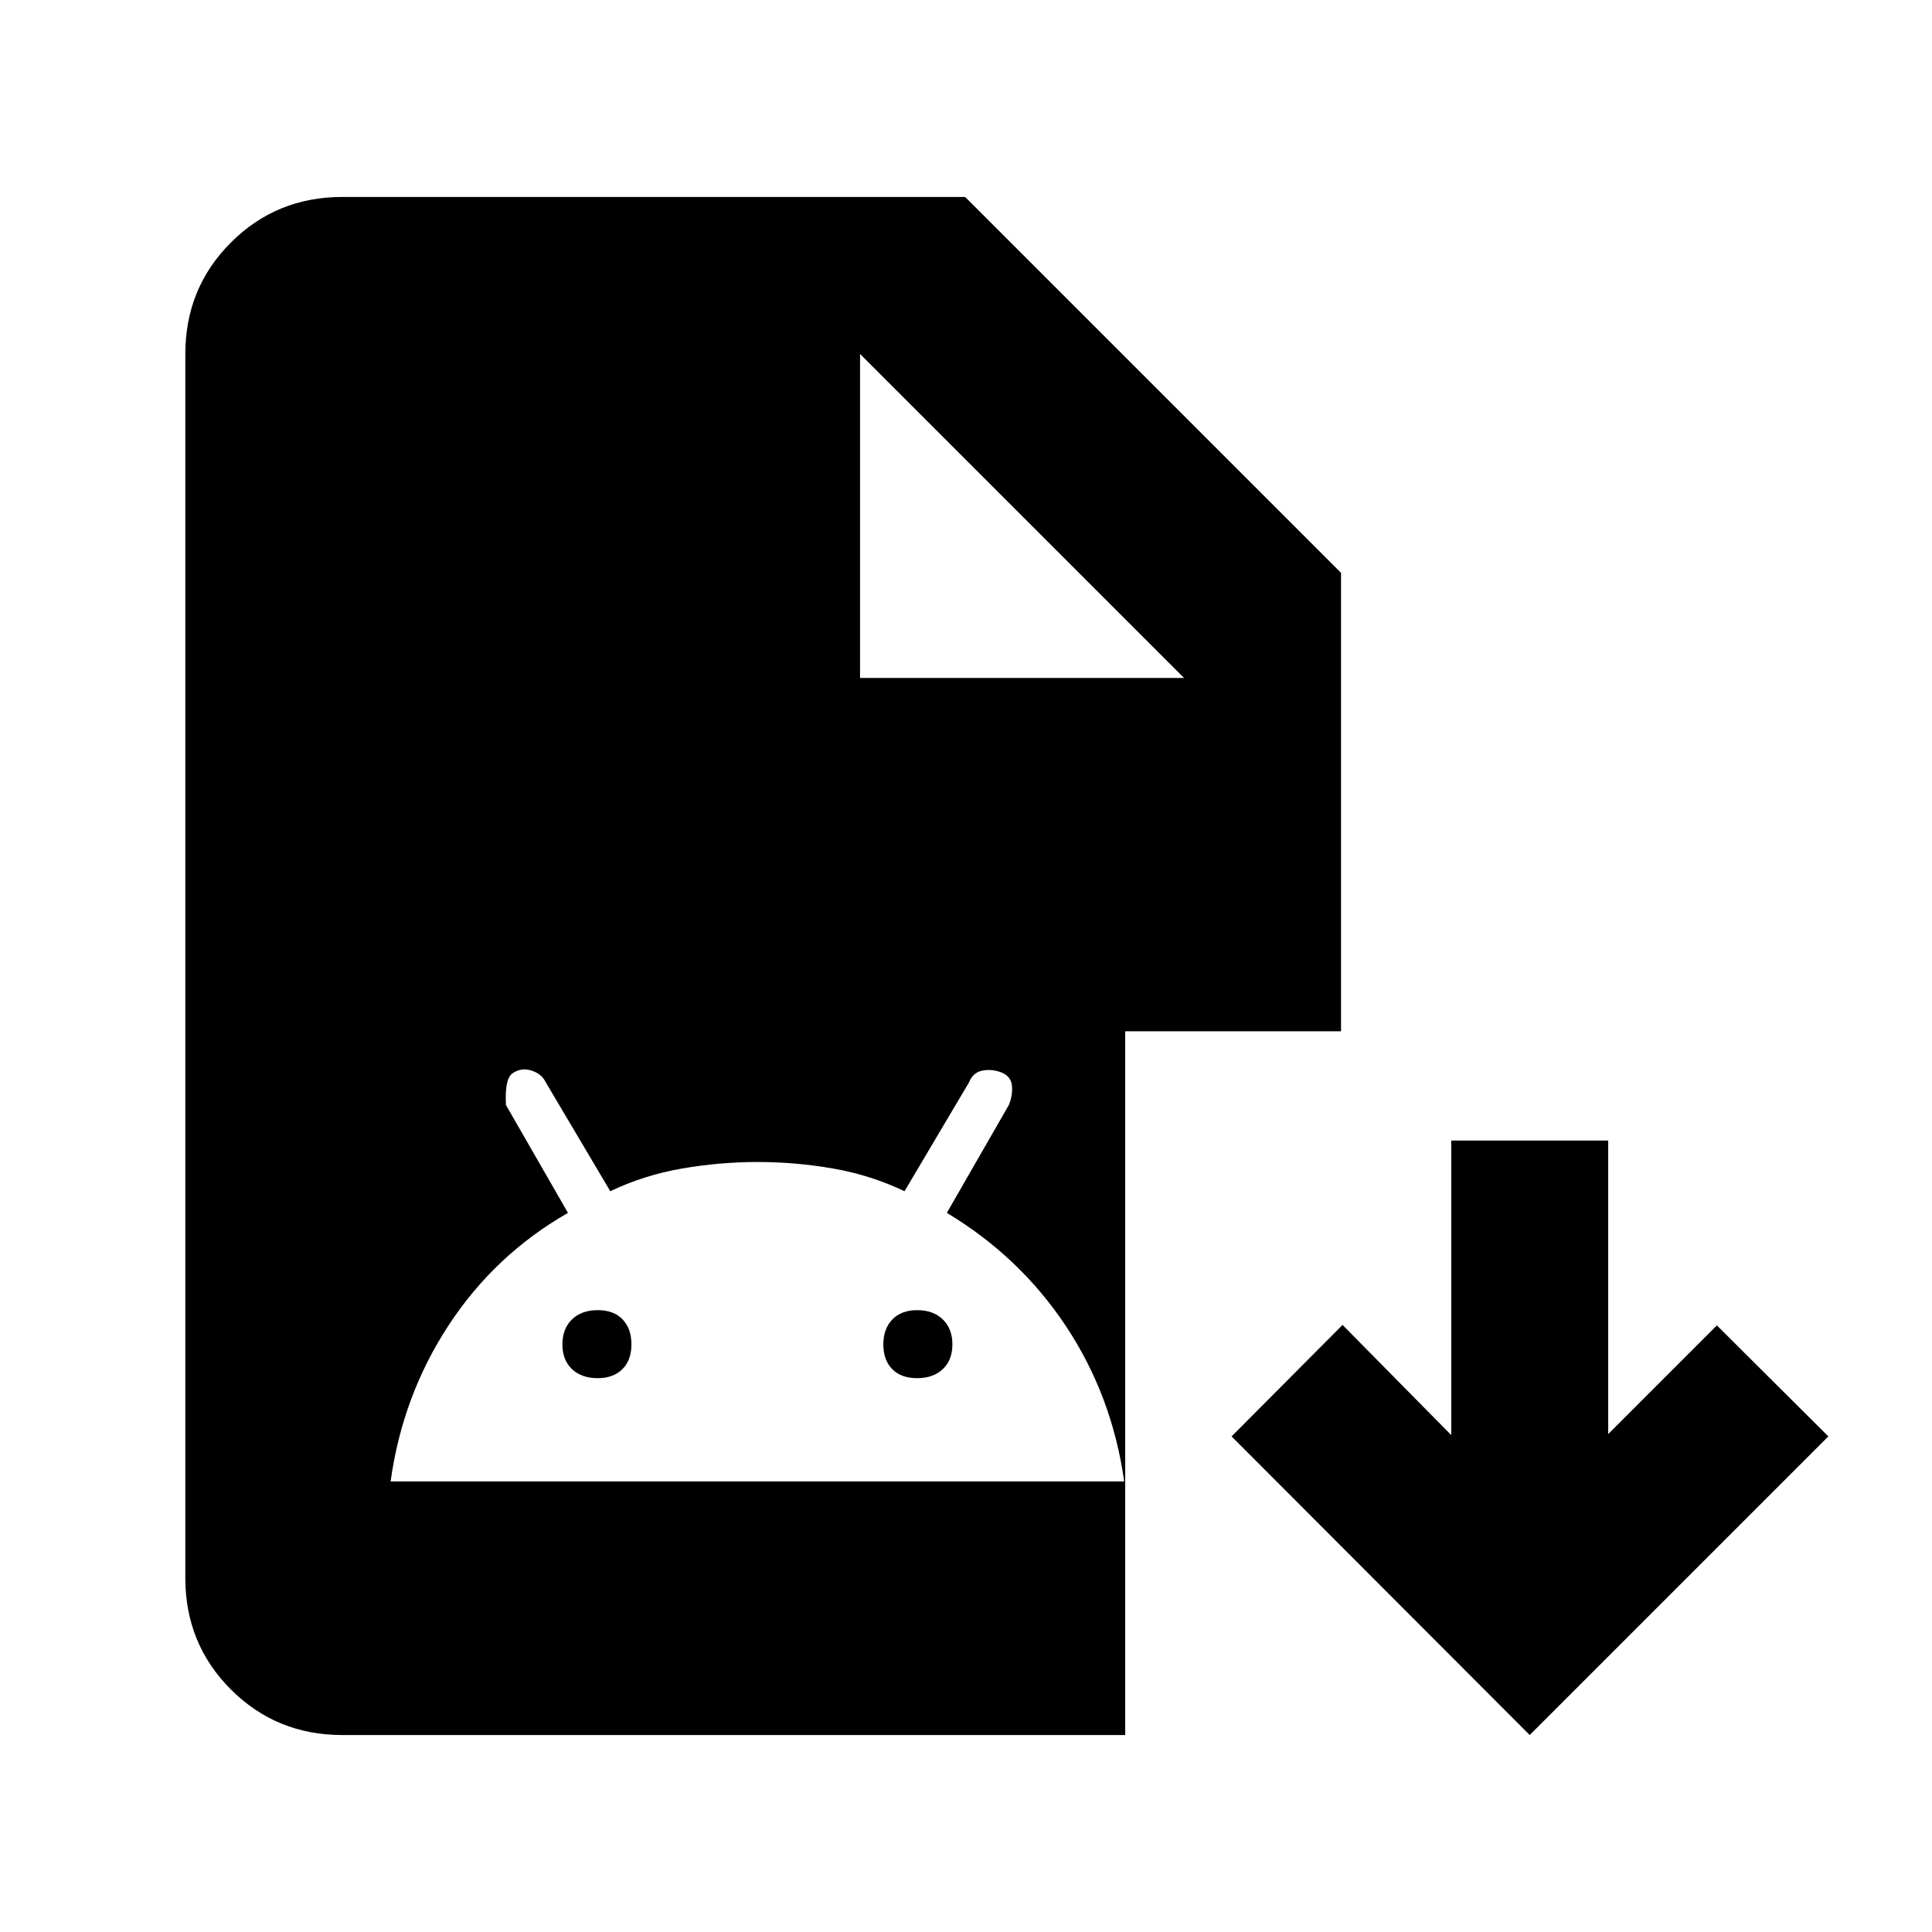 <svg xmlns="http://www.w3.org/2000/svg" height="20" viewBox="0 -960 960 960" width="20"><path d="M760.11-97.87 611.96-246.26l55.15-55.39 54 54.74v-146.35h78v145.85l54-54 55.39 55.15L760.11-97.87Zm-590.02 0q-32.72 0-55.36-22.64t-22.64-55.36v-608.26q0-32.72 22.64-55.36t55.36-22.64h309.48l186.78 186.78v227.78H559.11v349.7H170.09Zm257.26-525.26h161l-161-161v161ZM194.09-223.87h364.52q-6-42.56-28.91-77.12-22.92-34.55-59.22-56.34L501.33-411q1.95-4.91 1.5-9.5-.46-4.58-4.99-6.51-4.82-1.92-9.58-1.04-4.76.88-6.76 5.88l-32.05 54.08q-16.78-8-35.43-11.26-18.66-3.26-37.56-3.26-18.89 0-37.67 3.26-18.77 3.26-35.54 11.26l-32.05-54.08q-2-4.26-7.13-5.88-5.14-1.62-9.4 1.38-3.97 2.74-3.26 15.76l30.81 53.58q-36.31 20.79-59.27 55.81-22.97 35.02-28.86 77.65Zm102.89-51.33q-8 0-12.76-4.49t-4.76-12.29q0-7.8 4.76-12.41t12.76-4.61q8 0 12.39 4.61 4.39 4.61 4.39 12.41t-4.49 12.29q-4.49 4.49-12.29 4.49Zm158.74 0q-8 0-12.39-4.49-4.4-4.49-4.4-12.29 0-7.8 4.5-12.41 4.49-4.61 12.29-4.61 8 0 12.76 4.61t4.76 12.41q0 7.8-4.76 12.29-4.76 4.49-12.76 4.49Z"/></svg>